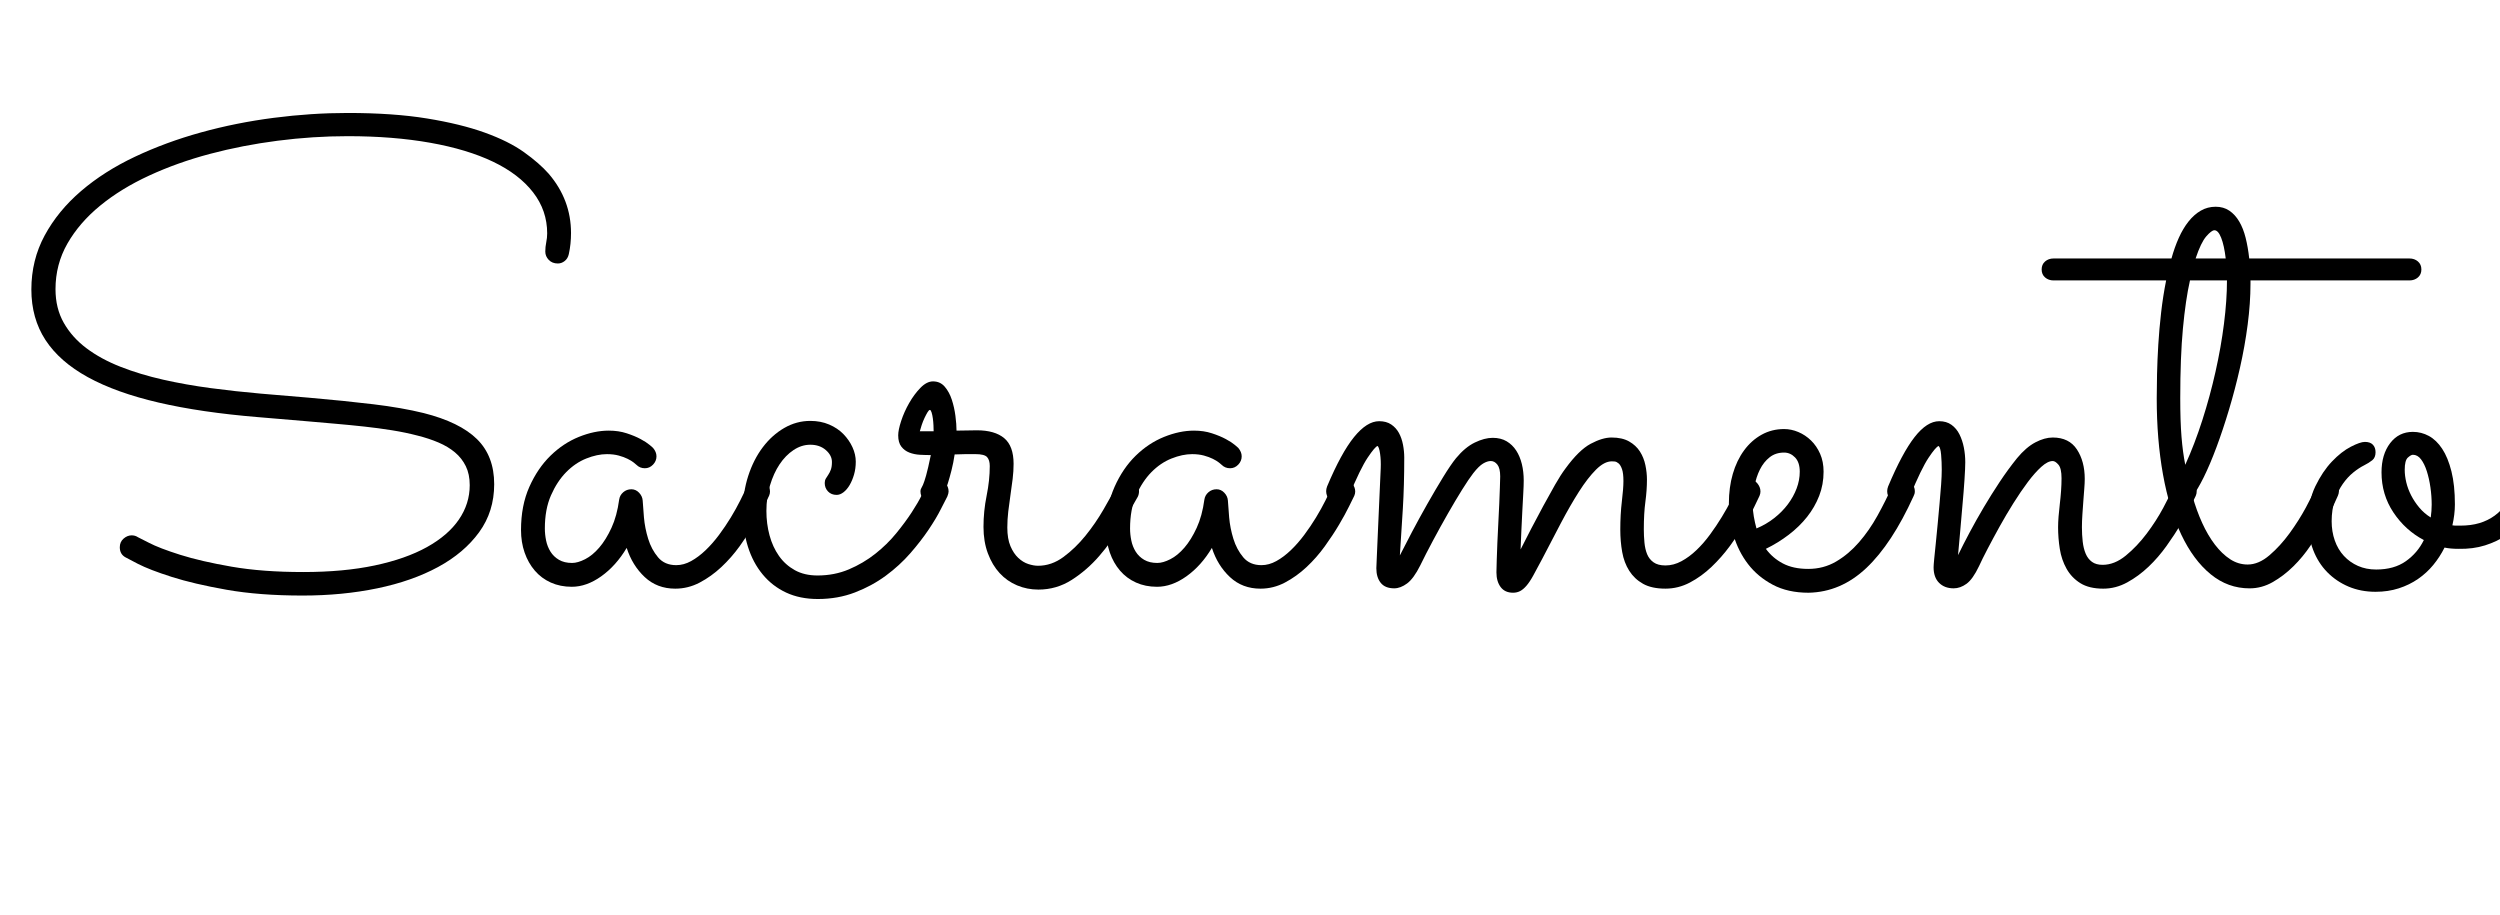 <svg width="55.809" height="20.433" viewBox="0 0 55.809 20.433" xmlns="http://www.w3.org/2000/svg"><path transform="translate(0 13.022) scale(.007 -.007)" d="m1814 1050q-3-14-13-22t-22-8q-18 0-29 11.5t-11 26.5 3 29.5 3 28.5q0 73-45 131t-127.5 97.5-200.5 60.5-263 21q-111 0-223.5-14.5t-216-42-193.5-69-156.5-96-104.5-121-38-145.5q0-61 26.5-107.5t72.5-81 108.5-59 135.5-41 152-27 159-17.5l154-13q115-10 206-21t160-28q115-29 170-83t55-144q0-87-48-153t-131-111-194-68-238-23q-138 0-242.5 18.5t-175 41-107.5 41.5-40 21q-18 10-18 32 0 17 12 27.5t26 10.5q11 0 20-6 1 0 34.5-17.5t100-38.5 164.5-38 228-17q129 0 228 21t166.5 58.5 102 88 34.5 109.5q0 35-12.5 60.5t-34.5 44-52.5 31.5-66.5 22q-38 10-81.5 17t-89.5 12-92.5 9-91.5 8l-154 13q-182 15-317.5 46.5t-225.5 81-135 118.5-45 161q0 94 42.5 172.5t116 141.5 172 109.5 210.5 77.5 232 46.5 236 15.5q145 0 252.5-17.5t184-45 125.5-62.5 79-69q71-83 71-189 0-35-7-67z"/><path transform="translate(11.491 13.022) scale(.007 -.007)" d="m811 279q-4-8-16.5-33.5t-32-58.5-45.5-69-58-66-69-49.5-78-19.5q-58 0-97.5 37t-57.5 93q-34-57-81-90.5t-94-33.5q-37 0-67 13.5t-51 38-32.5 57.5-11.5 72q0 78 26.5 137.5t67.5 99.5 90.5 60 95.5 20q31 0 57-8.5t44.5-18.5 28.5-18.5 11-9.5q11-13 11-27 0-15-11-26.5t-26-11.5q-16 0-27 11-2 2-9 7.5t-19 11.5-28.5 10.5-37.5 4.5q-31 0-66-14t-64-43.5-48.5-74-19.5-105.5q0-19 4-38.5t14-35.5 27-26 42-10q18 0 41.5 12t45 37 39 63 24.5 90q2 14 13 23.5t26 9.5q14 0 24.5-11t11.5-25q1-19 4-53.5t13.5-68.5 31.5-59 58-25q24 0 47.5 13t46 34.5 43 49 37.5 55.5 30 54 22 45q5 11 14.5 17t20.5 6q17 0 27.5-12.5t10.5-26.5q0-7-3-14z"/><path transform="translate(16.304 13.022) scale(.007 -.007)" d="m692 277q-6-11-20.5-40t-39-65.5-58.5-75.5-78-71.5-98.5-53.5-118.5-21q-57 0-101 20.5t-75 58-47 88.5-16 113q0 60 17 112.5t46.5 91.5 68.5 61.5 83 22.5q33 0 60-11.5t45.5-30.5 29-42 10.5-46q0-22-5.5-41t-14-33.5-19.5-23-22-8.5q-17 0-27.5 11t-10.5 27q0 8 3.5 14t8 12.5 8 16 3.5 24.5q0 21-19.5 38t-49.5 17q-28 0-53.5-17t-44.5-45.5-30.5-67-11.5-81.5q0-41 10-78t30-65.5 50.5-45.5 72.5-17q54 0 100 19.5t84 49.5 67 65.5 49.5 67 32 55 13.5 29.5q4 10 13.5 15.5t20.5 5.5q17 0 27.5-12t10.5-27q0-6-4-16z"/><path transform="translate(20.31 13.022) scale(.007 -.007)" d="m143 411q-4-27-10-50.5t-11.5-41-9.5-28.5-5-12q-10-23-35-23-14 0-26 10.5t-12 26.5q0 6 2 9t6 12 10 30 15 65q-17 0-35 1t-33.5 7-25.5 19-10 36q0 17 9.5 46t25.5 57 36 48.5 40 20.5q23 0 37.5-17t22.5-41.5 11.5-51.5 3.5-47q17 0 33.5 0.5t31.5 0.5q57 0 87-25t30-82q0-23-3-48t-7-51.5-7-52.5-3-51q0-36 10-59.5t25-37.5 32-19.5 31-5.5q43 0 81 28t70 67.5 57.5 83.5 42.5 77q5 9 14 14t19 5q18 0 28-11.5t10-25.5q0-10-4-18-23-41-53.5-92.5t-69.5-96.5-87.5-76-106.5-31q-36 0-68 13.5t-55.5 39-37.5 63-14 84.5q0 50 10 99.5t10 94.5q0 19-8.5 28.5t-37.5 9.5q-14 0-30.5 0t-35.5-1zm-67 74q0 7-0.5 18.5t-2 22.5-4 19-5.5 8-7.5-7.5-9.5-18-9-22.5-6-20z"/><path transform="translate(24.555 13.022) scale(.007 -.007)" d="m811 279q-4-8-16.5-33.5t-32-58.5-45.5-69-58-66-69-49.5-78-19.5q-58 0-97.5 37t-57.5 93q-34-57-81-90.5t-94-33.5q-37 0-67 13.5t-51 38-32.5 57.5-11.5 72q0 78 26.5 137.5t67.5 99.5 90.5 60 95.5 20q31 0 57-8.5t44.5-18.5 28.5-18.5 11-9.5q11-13 11-27 0-15-11-26.5t-26-11.5q-16 0-27 11-2 2-9 7.5t-19 11.5-28.5 10.5-37.5 4.5q-31 0-66-14t-64-43.5-48.5-74-19.5-105.5q0-19 4-38.5t14-35.5 27-26 42-10q18 0 41.5 12t45 37 39 63 24.5 90q2 14 13 23.5t26 9.5q14 0 24.5-11t11.5-25q1-19 4-53.5t13.5-68.5 31.5-59 58-25q24 0 47.5 13t46 34.5 43 49 37.5 55.5 30 54 22 45q5 11 14.5 17t20.5 6q17 0 27.5-12.5t10.5-26.5q0-7-3-14z"/><path transform="translate(29.367 13.022) scale(.007 -.007)" d="m269 89q15 30 38.5 74.5t49 89.5 50 85 41.5 61q29 35 60 50t57 15 44.5-11 30.5-29.5 18-43 6-52.5q0-16-1.5-42t-3-56-3-62-2.5-60q15 30 34 66.5t38.5 72.5 37.5 67.5 33 51.5q43 59 80.5 79t66.5 20q34 0 56-12.5t34.5-32 17.5-43.5 5-46q0-34-5-71t-5-88q0-21 2-42t8.5-37 20.5-26 38-10q26 0 51 13.5t48 35.5 43.5 50 37.5 56 30 53.5 21 43.5q5 11 14 17t20 6q17 0 27.5-12.5t10.5-26.5q0-7-3-14-4-8-16-33.5t-32-58-46.5-68.5-58.5-66.5-69-50-78-19.5q-44 0-71.5 15.5t-44 41.5-22.5 60-6 71q0 49 5 90.5t5 64.5q0 25-4.5 38t-11 18.5-12.5 6-9 0.5q-24 0-50.5-26.5t-54.5-70.5-57.5-100-59.5-114q-17-32-28.5-53t-22-33-20.5-17-22-5q-26 0-39.5 18t-13.5 47q0 15 1 40t2 55 3 62 3 61.5 2 52.5 1 35q0 26-9 37.5t-21 11.5q-11 0-24.5-8t-31.5-31q-14-18-35.5-52.5t-45.5-76.5-47.5-86-40.5-79q-21-42-42-57.5t-41-15.5q-29 0-43 17.5t-14 46.5q0 3 1.5 36t3.5 80.5 4.5 101.5 4.5 101q1 25-2 46t-8 25q-8-2-31.5-37t-59.5-122q-5-11-15-17t-21-6q-17 0-27 11.5t-10 26.5q0 7 3 15 45 107 86 157.5t80 50.5q23 0 38.5-10.5t24.5-27 13-37.5 4-41q0-89-4.5-163t-9.5-149z"/><path transform="translate(38.315 13.022) scale(.007 -.007)" d="m158 110q21-29 54-46.5t81-17.5q49 0 89 23.5t73 61.5 59 85 47 94q5 11 14 16.5t20 5.5q17 0 27.5-12t10.5-26q0-5-1-8.5t-3-7.5q-69-152-150.5-229t-184.5-79q-66 0-114 25.5t-79 66-46 91.5-15 102 12.5 94 36 75 56 50 71.5 18q23 0 45.5-9.5t40.5-27 29-42.5 11-57q0-41-14-77t-38.5-67-58.5-57-73-45zm-30 65q31 13 56.5 33t43.5 44 28 50.5 10 53.5q0 30-15 45.5t-35 15.5q-27 0-46-15t-31-39-17.5-53.5-5.5-58.5q0-18 3.5-38t8.5-38z"/><path transform="translate(41.891 13.022) scale(.007 -.007)" d="m260 90q16 33 37 72.5t45 80 50.5 80.5 55.5 76q29 35 58.5 50.5t55.5 15.5q52 0 77-38t25-94q0-13-1.5-31.5t-3-39.5-3-42.5-1.5-40.5q0-24 2.5-46t9.5-38.5 20-26 34-9.5q38 0 74 29.5t66.5 70 53 82.5 33.5 68q5 11 14.5 17t20.5 6q17 0 27.5-12.5t10.5-26.5q0-7-3-14-4-8-16-33t-31.5-57.5-45.5-69-57.5-66.5-68-50-76.5-20q-45 0-73 17.5t-44 46-21.5 63-5.5 69.5q0 15 1.5 34t4 40 4 42 1.5 40q0 32-10 43.5t-18 11.5q-16 0-36.5-18.5t-43-48.5-46-67.5-44-74.5-38-70.5-27.5-55.5q-20-42-40-56.5t-41-14.5q-29 0-46.5 17.5t-17.5 49.5q0 7 2 27.5t5 49 6 61.5 6 65.5 5 60.5 2 47q0 25-2 48t-8 28q-9-3-32-37.5t-59-121.5q-5-11-15-17t-21-6q-17 0-27 11.5t-10 26.5q0 7 3 15 45 107 84.5 157.5t78.5 50.5q23 0 39-11.5t25.5-30.5 14-42 4.5-47q0-18-2.5-56t-6.5-81.5-7.5-86.5-6.5-72z"/><path transform="translate(48.118 13.022) scale(.007 -.007)" d="m848 1001q0-16-11-25.5t-27-9.5h-507v-11q0-61-9-130t-24.5-137.5-35-133.5-40-120-40.5-95.5-36-60.5q13-46 31-85.5t40.5-69 48.5-46.5 56-17q35 0 69.5 29.5t64 70 52 82 32.5 66.5q10 24 35 24 17 0 27.5-12t10.5-26q0-7-3-14t-14.5-32-30-58-43-69.5-55-66.5-65.5-50-74-20q-69 0-124 45t-93.5 126-58.5 192-20 243q0 33 1 77.5t4 94 9 102 16 102.5h-359q-16 0-27 9.5t-11 25.5 11 25.5 27 9.5h376q10 36 23.5 66t31 52 39 34.5 47.5 12.5q25 0 43.5-12.5t31.5-34.5 20.5-52 11.5-66h511q16 0 27-9.5t11-25.5zm-753-623q30 66 54.5 142.5t42 154.5 27 153 9.5 138h-118q-14-62-22.5-153.5t-8.5-222.5q0-73 4-122.5t12-89.5zm93 748q-9 0-26-19.5t-34-70.5h96q-5 42-14.5 66t-21.5 24zm-77-820v-1z"/><path transform="translate(51.386 13.022) scale(.007 -.007)" d="m499 110q-25 0-44 4-15-30-36-55.5t-48.5-44.5-61.5-30-74-11q-47 0-86 16.5t-68 46-45 71-16 91.5q0 64 23 111.5t53 79 60 47 45 15.5q17 0 25.5-9t8.5-24q0-17-10.5-25.5t-26.5-16.5-34-22.5-33.5-36.5-25.5-52-10-67q0-33 10-61.5t29-49 45-32 58-11.5q57 0 94.5 26.5t57.5 67.5q-59 31-97 88t-38 128q0 57 27.5 93t72.5 36q27 0 51-13t42.5-41 29.5-72 11-105q0-32-8-67 6-1 12-1t13 0q34 0 61 8t49 24 39.5 41 33.5 58q3 6 13 11.5t20 5.5q13 0 24.5-10.5t11.5-27.5q0-8-4-17.5t-8-17.5q-17-30-39.5-57.5t-53-48-68.5-32.5-85-11zm-171 252q0-19 5-40t15.5-41.5 26-39 36.5-31.5q3 21 3 41 0 27-4 55t-11.5 51.5-18.5 38-26 14.5q-6 0-16-9t-10-39z"/></svg>